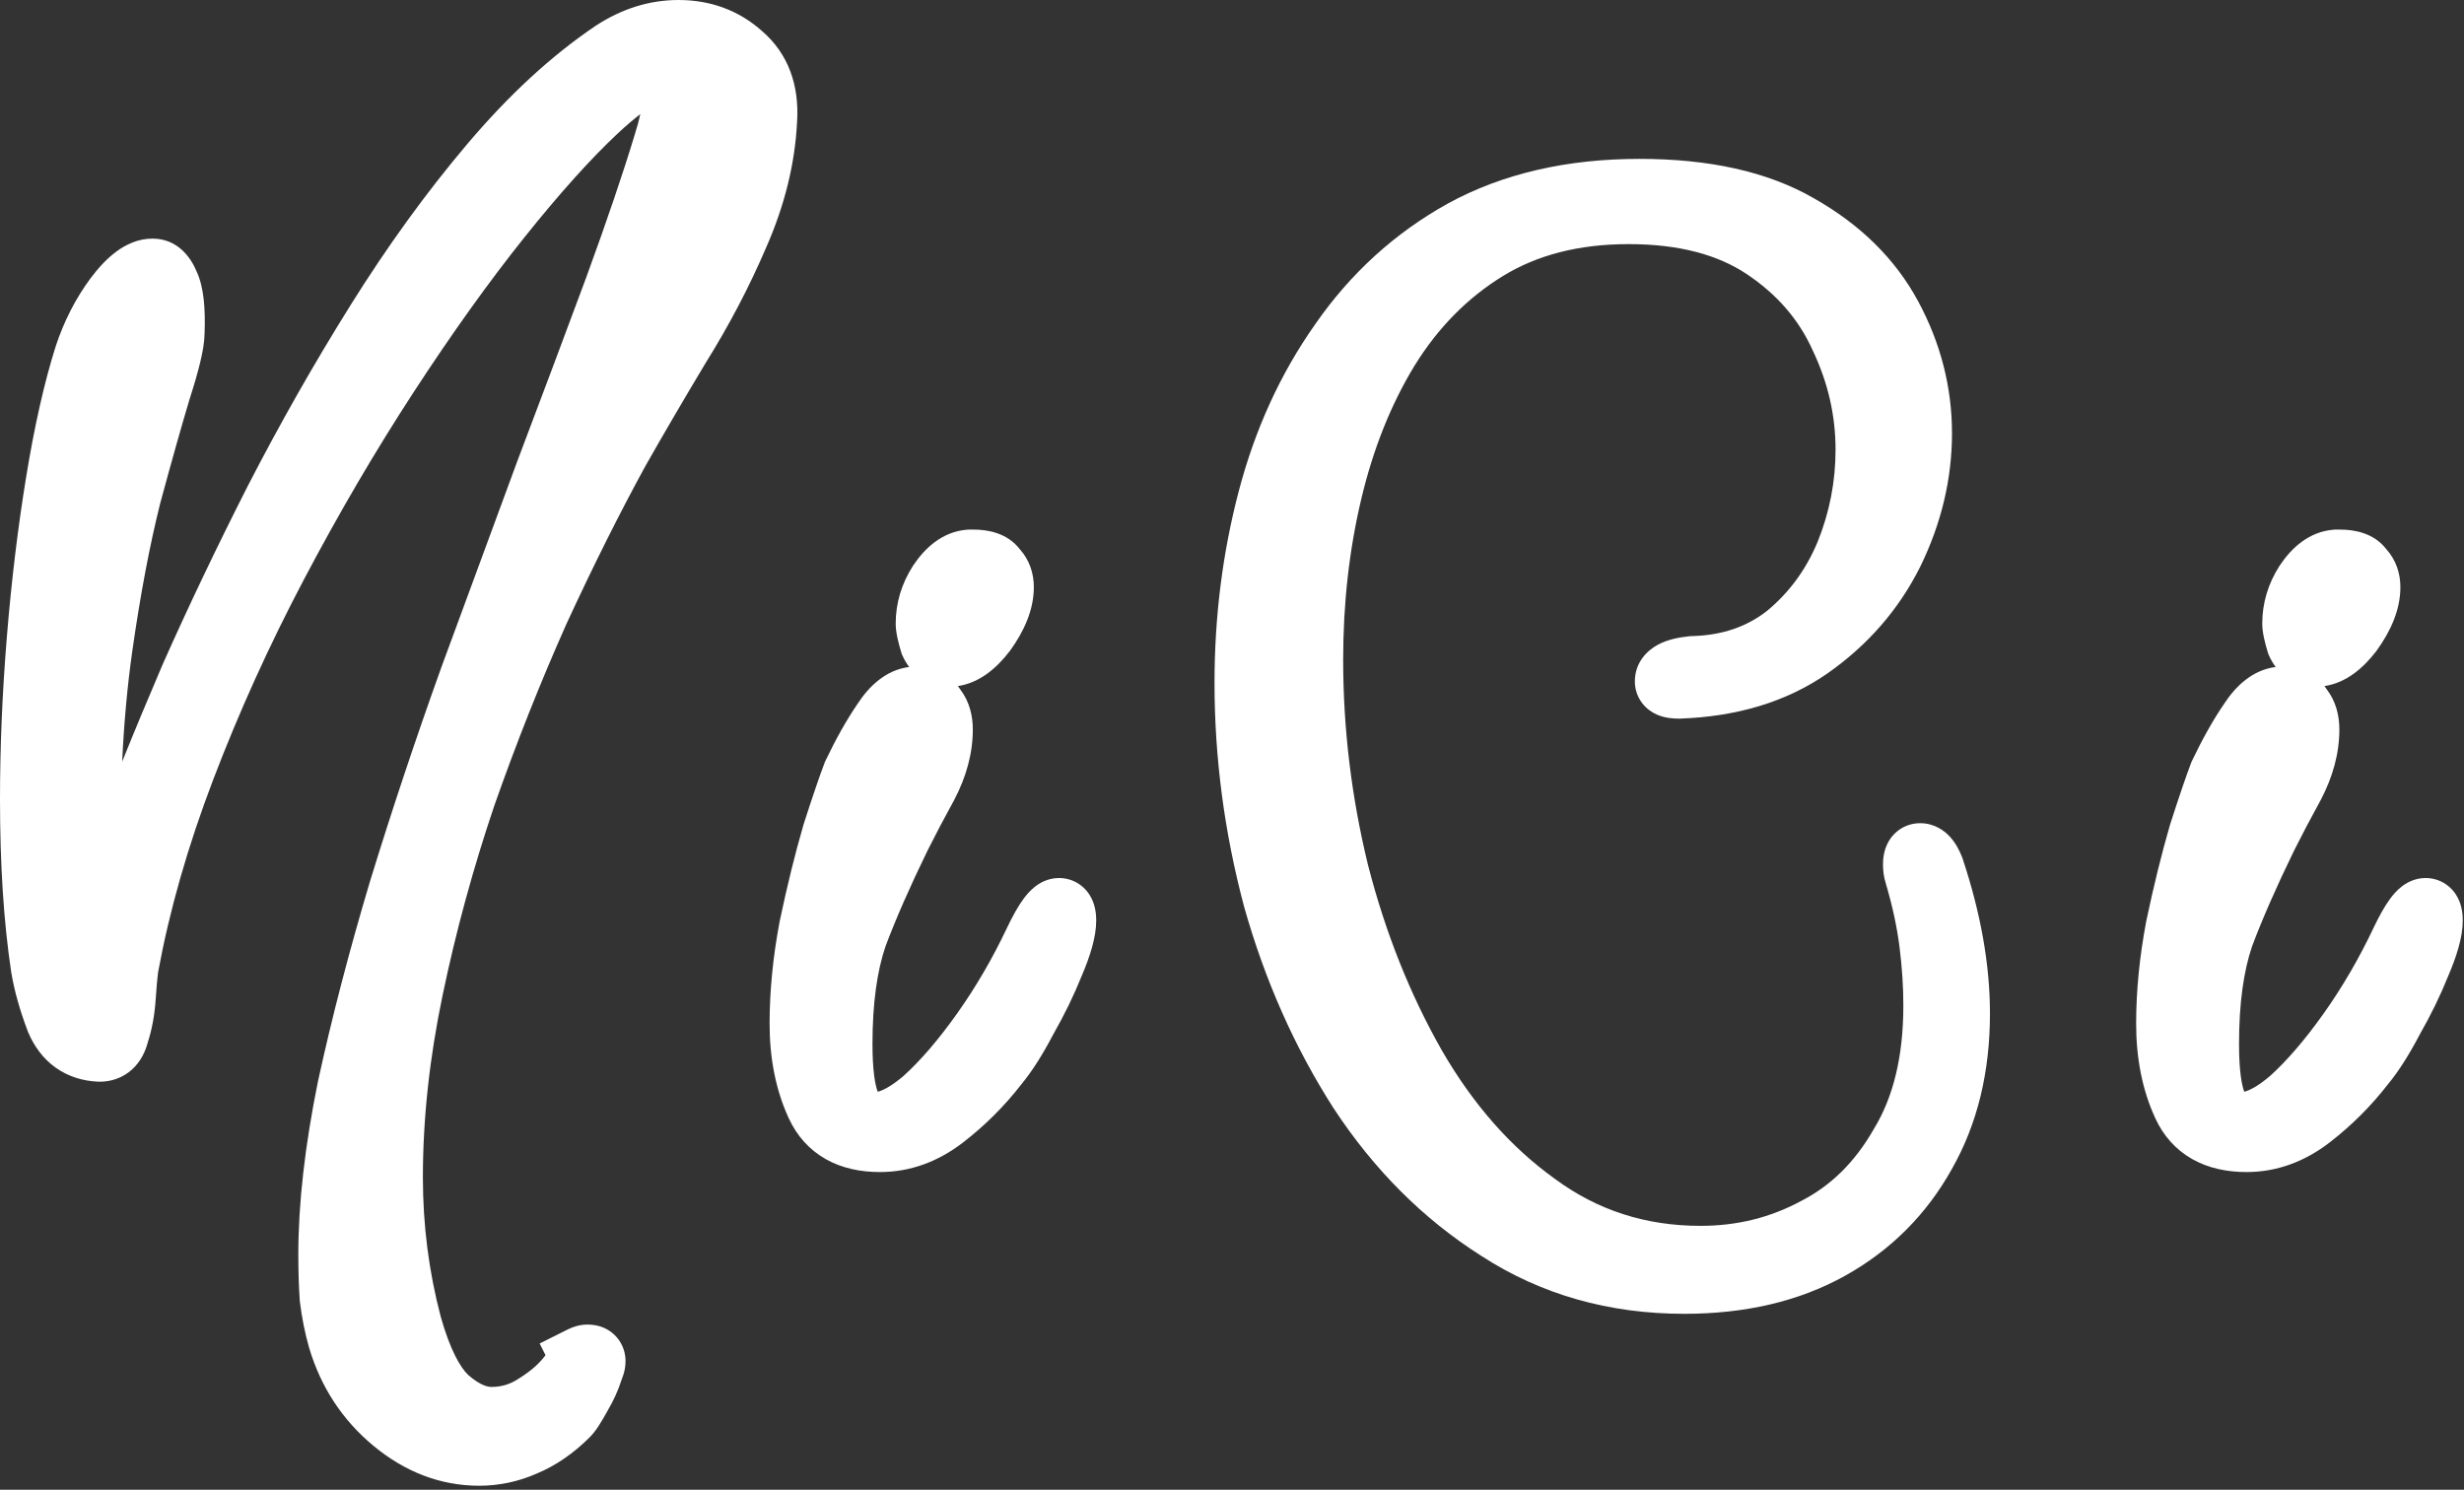 <svg width="425" height="257" viewBox="0 0 425 257" fill="none" xmlns="http://www.w3.org/2000/svg">
<rect x="0" y="0" width="425" height="257" fill="#333333" stroke="none"/>
<path d="M82.662 250.823C77.361 250.823 72.449 248.952 67.928 245.21C63.406 241.468 60.288 236.712 58.572 230.943C57.949 228.76 57.481 226.421 57.169 223.927C57.013 221.588 56.935 219.093 56.935 216.443C56.935 208.023 58.027 198.434 60.21 187.675C62.548 176.917 65.511 165.534 69.097 153.529C72.839 141.367 76.893 129.205 81.259 117.043C85.781 104.725 90.146 92.875 94.356 81.493C98.722 69.955 102.698 59.352 106.284 49.685C109.87 39.862 112.677 31.599 114.704 24.894C115.795 21.464 116.341 18.657 116.341 16.474C116.341 13.668 115.405 12.264 113.534 12.264C111.196 12.264 107.609 14.525 102.776 19.047C97.942 23.569 92.407 29.728 86.17 37.524C79.933 45.32 73.463 54.363 66.758 64.654C60.054 74.945 53.661 85.859 47.58 97.397C41.499 108.935 36.198 120.629 31.676 132.479C27.154 144.329 23.88 155.789 21.853 166.86C21.697 167.951 21.541 169.666 21.385 172.005C21.229 174.344 20.84 176.449 20.216 178.32C19.748 180.191 18.735 181.127 17.175 181.127C13.745 180.971 11.329 179.255 9.925 175.981C8.678 172.707 7.82 169.666 7.352 166.86C6.105 158.596 5.481 148.929 5.481 137.859C5.481 128.971 5.871 119.772 6.651 110.261C7.43 100.749 8.522 91.706 9.925 83.13C11.329 74.555 12.966 67.305 14.837 61.38C16.084 57.637 17.799 54.285 19.982 51.323C22.321 48.204 24.426 46.645 26.297 46.645C27.388 46.645 28.246 47.425 28.869 48.984C29.649 50.543 29.961 53.35 29.805 57.404C29.805 59.119 29.026 62.393 27.466 67.227C26.063 71.904 24.348 77.985 22.321 85.469C20.45 92.953 18.813 101.607 17.409 111.43C16.006 121.253 15.304 132.089 15.304 143.939C15.304 149.553 15.538 155.4 16.006 161.481C17.409 157.115 19.514 151.034 22.321 143.238C25.283 135.442 28.869 126.632 33.079 116.809C37.445 106.986 42.279 96.851 47.58 86.405C53.037 75.802 58.884 65.511 65.121 55.532C71.358 45.553 77.907 36.51 84.767 28.402C91.628 20.294 98.644 13.824 105.816 8.99C109.403 6.651 113.145 5.482 117.043 5.482C121.253 5.482 124.839 6.807 127.801 9.458C130.92 12.109 132.323 15.851 132.011 20.684C131.699 27.233 130.062 33.859 127.1 40.564C124.293 47.113 120.941 53.505 117.043 59.742C113.301 65.979 109.792 71.982 106.518 77.751C101.996 86.015 97.397 95.214 92.719 105.349C88.197 115.484 83.987 126.087 80.09 137.157C76.347 148.227 73.307 159.376 70.968 170.602C68.629 181.828 67.46 192.665 67.46 203.111C67.46 211.843 68.551 220.341 70.734 228.604C72.449 234.685 74.554 238.895 77.049 241.234C79.7 243.573 82.272 244.742 84.767 244.742C87.574 244.742 90.146 243.963 92.485 242.403C94.98 240.844 96.929 239.129 98.332 237.258C99.891 235.543 100.593 234.529 100.437 234.217C100.749 234.062 101.061 233.984 101.373 233.984C102.464 233.984 102.698 234.685 102.074 236.089C101.607 237.648 100.905 239.207 99.969 240.766C99.034 242.481 98.332 243.573 97.864 244.04C95.526 246.379 93.031 248.094 90.38 249.186C87.885 250.277 85.313 250.823 82.662 250.823Z" fill="white"/>
<path fill-rule="evenodd" clip-rule="evenodd" d="M21.071 131.396C23.171 126.174 25.495 120.592 28.041 114.65L28.056 114.616L28.07 114.583C32.477 104.667 37.352 94.447 42.692 83.924L42.699 83.91L42.706 83.896C48.232 73.16 54.154 62.736 60.473 52.627C66.834 42.449 73.535 33.19 80.583 24.861C87.698 16.452 95.08 9.615 102.753 4.444L102.787 4.421L102.822 4.398C107.208 1.538 111.978 0 117.043 0C122.491 0 127.384 1.751 131.405 5.327C136.043 9.3 137.871 14.829 137.484 20.989C137.132 28.262 135.315 35.525 132.127 42.75C129.215 49.541 125.743 56.159 121.718 62.605C118.014 68.778 114.544 74.717 111.306 80.419C106.866 88.538 102.333 97.6 97.711 107.614C93.263 117.587 89.116 128.029 85.272 138.945C81.604 149.799 78.625 160.724 76.335 171.72C74.065 182.613 72.942 193.074 72.942 203.111C72.942 211.365 73.971 219.376 76.022 227.16C77.637 232.869 79.378 235.868 80.745 237.184C82.769 238.951 84.081 239.26 84.767 239.26C86.49 239.26 88.005 238.802 89.445 237.842L89.512 237.797L89.58 237.755C91.644 236.465 93.039 235.18 93.947 233.969L94.09 233.779L93.083 231.766L97.986 229.314C98.968 228.823 100.114 228.502 101.373 228.502C102.161 228.502 103.361 228.617 104.595 229.27C105.988 230.007 107.056 231.243 107.567 232.776C108.021 234.138 107.918 235.372 107.771 236.165C107.647 236.836 107.444 237.447 107.231 237.969C106.633 239.868 105.788 241.707 104.729 243.486C103.867 245.063 102.836 246.821 101.741 247.916C98.983 250.674 95.916 252.825 92.523 254.231C89.371 255.602 86.071 256.304 82.662 256.304C75.946 256.304 69.825 253.895 64.433 249.433C59.052 244.979 55.335 239.288 53.318 232.505L53.31 232.477L53.302 232.449C52.593 229.968 52.073 227.351 51.73 224.606L51.71 224.449L51.7 224.291C51.535 221.816 51.454 219.199 51.454 216.442C51.454 207.566 52.602 197.6 54.838 186.585L54.845 186.548L54.853 186.51C57.225 175.599 60.224 164.081 63.845 151.959L63.851 151.938L63.858 151.916C67.625 139.673 71.706 127.431 76.1 115.191L76.106 115.172L76.113 115.154C80.636 102.832 85.004 90.978 89.215 79.591L89.222 79.572L89.23 79.553C93.59 68.029 97.56 57.443 101.14 47.792C104.704 38.03 107.471 29.875 109.457 23.307L109.468 23.269L109.48 23.232C109.912 21.877 110.225 20.702 110.443 19.694C109.333 20.534 108.028 21.64 106.521 23.05C101.95 27.326 96.597 33.265 90.451 40.948C84.347 48.578 77.98 57.472 71.351 67.646C64.744 77.787 58.437 88.555 52.429 99.953C46.448 111.301 41.239 122.795 36.798 134.433C32.396 145.968 29.227 157.067 27.266 167.734C27.144 168.624 27.004 170.137 26.855 172.369C26.678 175.02 26.236 177.533 25.477 179.869C25.067 181.39 24.298 183.091 22.823 184.452C21.17 185.978 19.14 186.608 17.176 186.608H17.051L16.927 186.602C14.331 186.484 11.813 185.751 9.618 184.193C7.434 182.643 5.905 180.516 4.887 178.14L4.843 178.037L4.803 177.932C3.454 174.393 2.485 170.997 1.946 167.761L1.939 167.719L1.932 167.678C0.634 159.072 0 149.12 0 137.858C0 128.811 0.397 119.462 1.188 109.812C1.978 100.169 3.087 90.979 4.516 82.245C5.946 73.504 7.635 65.981 9.61 59.728L9.623 59.687L9.637 59.646C11.052 55.399 13.022 51.527 15.569 48.071L15.583 48.052L15.597 48.033C16.945 46.235 18.42 44.618 20.052 43.409C21.681 42.203 23.799 41.163 26.297 41.163C30.625 41.163 32.888 44.403 33.876 46.744C34.607 48.296 34.956 50.029 35.136 51.652C35.33 53.391 35.366 55.367 35.286 57.524C35.27 59.016 34.955 60.725 34.553 62.415C34.121 64.229 33.496 66.385 32.701 68.855C31.323 73.448 29.633 79.442 27.626 86.85C25.817 94.097 24.216 102.542 22.836 112.205C21.982 118.186 21.392 124.582 21.071 131.396ZM12.308 108.428C13.658 99.371 15.22 91.27 17.003 84.139L17.016 84.088L17.03 84.036C19.063 76.528 20.793 70.395 22.216 65.651L22.232 65.597L22.25 65.543C23.005 63.202 23.543 61.323 23.888 59.876C24.254 58.337 24.324 57.598 24.324 57.403V57.298L24.328 57.193C24.365 56.223 24.371 55.373 24.352 54.633C22.561 57.077 21.12 59.877 20.051 63.072C18.288 68.663 16.708 75.626 15.335 84.015C14.07 91.748 13.06 99.884 12.308 108.428ZM26.865 52.034C26.865 52.034 26.861 52.036 26.854 52.039C26.861 52.035 26.865 52.034 26.865 52.034ZM23.709 50.861C23.709 50.861 23.712 50.867 23.717 50.877C23.711 50.867 23.709 50.862 23.709 50.861ZM12.241 162.101L17.079 162.67C16.862 163.74 16.656 164.808 16.461 165.872L16.442 165.978L16.427 166.084C16.24 167.392 16.073 169.281 15.916 171.64C15.839 172.798 15.696 173.843 15.499 174.783C15.344 174.576 15.174 174.295 15.003 173.911C13.888 170.967 13.159 168.334 12.766 165.998C12.576 164.736 12.401 163.437 12.241 162.101ZM14.868 177.092C14.868 177.092 14.87 177.086 14.874 177.077C14.87 177.087 14.868 177.092 14.868 177.092ZM68.223 237.789C67.149 235.464 66.242 232.868 65.459 230.092L65.446 230.048L65.435 230.004C63.995 224.555 63.006 219.013 62.466 213.381C62.433 214.421 62.417 215.442 62.417 216.442C62.417 218.925 62.488 221.244 62.628 223.402C62.907 225.575 63.313 227.574 63.835 229.408C64.791 232.612 66.25 235.391 68.223 237.789ZM104.379 70.451C106.907 66.067 109.561 61.557 112.342 56.922L112.368 56.879L112.394 56.837C116.148 50.831 119.369 44.687 122.061 38.404L122.073 38.376L122.086 38.348C124.807 32.189 126.26 26.222 126.536 20.423L126.538 20.377L126.541 20.331C126.764 16.867 125.798 14.949 124.251 13.634L124.198 13.589L124.146 13.543C123.18 12.678 122.118 12.024 120.918 11.591C121.652 13.262 121.823 15.023 121.823 16.474C121.823 19.457 121.099 22.865 119.94 26.517C117.873 33.349 115.033 41.705 111.433 51.565L111.429 51.578L111.424 51.592C109.222 57.527 106.874 63.813 104.379 70.451Z" fill="white"/>
<path d="M163.717 112.98C162.314 112.98 161.3 112.278 160.677 110.875C160.209 109.315 159.975 108.224 159.975 107.6C159.975 105.106 160.677 102.767 162.08 100.584C163.639 98.245 165.354 96.998 167.225 96.842H167.927C169.798 96.842 171.045 97.31 171.669 98.245C172.449 99.025 172.839 100.038 172.839 101.286C172.839 103.624 171.825 106.197 169.798 109.004C167.771 111.654 165.744 112.98 163.717 112.98ZM151.789 196.709C146.488 196.709 142.902 194.682 141.031 190.628C139.16 186.574 138.224 181.897 138.224 176.595C138.224 171.294 138.77 165.759 139.861 159.99C141.109 154.065 142.434 148.685 143.837 143.852C145.396 139.018 146.566 135.588 147.345 133.561C149.061 129.975 150.776 126.934 152.491 124.44C154.206 121.789 156.077 120.464 158.104 120.464C159.507 120.464 160.521 121.009 161.144 122.101C161.924 123.036 162.314 124.284 162.314 125.843C162.314 128.961 161.456 132.158 159.741 135.432C158.026 138.551 156.467 141.513 155.064 144.32C151.945 150.712 149.45 156.403 147.579 161.393C145.864 166.382 145.007 172.619 145.007 180.103C145.007 184.937 145.474 188.445 146.41 190.628C147.501 192.811 148.983 193.902 150.854 193.902C153.348 193.902 156.233 192.499 159.507 189.693C162.782 186.73 166.134 182.832 169.564 177.998C172.994 173.165 176.035 167.942 178.686 162.328C180.401 158.742 181.726 156.949 182.662 156.949C183.285 156.949 183.597 157.573 183.597 158.82C183.597 160.535 182.895 163.03 181.492 166.304C180.245 169.423 178.686 172.619 176.814 175.894C175.099 179.168 173.462 181.741 171.903 183.612C169.252 187.042 166.212 190.082 162.782 192.733C159.351 195.384 155.687 196.709 151.789 196.709Z" fill="white"/>
<path fill-rule="evenodd" clip-rule="evenodd" d="M166.997 91.36H167.927C170.276 91.36 173.697 91.888 175.896 94.739C177.591 96.624 178.32 98.948 178.32 101.285C178.32 105.21 176.635 108.899 174.242 112.213L174.198 112.273L174.152 112.333C172.023 115.117 169.07 117.787 165.221 118.352C165.37 118.546 165.512 118.749 165.649 118.961C167.232 121.054 167.795 123.507 167.795 125.843C167.795 129.997 166.647 134.061 164.597 137.975L164.571 138.025L164.544 138.073C162.864 141.128 161.342 144.019 159.978 146.747C156.934 152.989 154.528 158.484 152.739 163.244C151.3 167.467 150.488 173.031 150.488 180.103C150.488 184.608 150.935 187.148 151.389 188.322C151.392 188.328 151.395 188.333 151.397 188.338C152.193 188.135 153.658 187.476 155.884 185.577C158.766 182.961 161.842 179.408 165.094 174.826C168.329 170.267 171.209 165.323 173.728 159.987L173.734 159.975L173.74 159.963C174.651 158.059 175.587 156.348 176.557 155.035C177.038 154.386 177.673 153.631 178.48 152.99C179.235 152.392 180.678 151.467 182.661 151.467C183.776 151.467 184.997 151.762 186.111 152.505C187.191 153.225 187.863 154.159 188.266 154.965C188.994 156.422 189.078 157.916 189.078 158.82C189.078 161.701 187.992 165.043 186.557 168.402C185.22 171.734 183.571 175.109 181.623 178.526C179.846 181.908 178.04 184.792 176.18 187.041C173.258 190.808 169.907 194.154 166.133 197.07C161.856 200.375 157.036 202.19 151.789 202.19C148.458 202.19 145.245 201.554 142.426 199.96C139.547 198.333 137.428 195.903 136.053 192.925C133.793 188.028 132.742 182.543 132.742 176.595C132.742 170.917 133.327 165.04 134.475 158.97L134.485 158.915L134.497 158.86C135.767 152.827 137.124 147.312 138.573 142.323L138.595 142.246L138.62 142.169C140.18 137.332 141.39 133.774 142.229 131.593L142.307 131.391L142.4 131.196C144.19 127.454 146.029 124.171 147.932 121.394C149.869 118.425 152.768 115.57 156.815 115.062C156.338 114.431 155.962 113.764 155.667 113.101L155.526 112.783L155.426 112.449C154.974 110.944 154.493 109.132 154.493 107.6C154.493 104.01 155.521 100.649 157.469 97.619L157.493 97.581L157.519 97.543C159.532 94.523 162.535 91.732 166.77 91.379L166.997 91.36ZM178.111 158.717C178.112 158.715 178.114 158.737 178.115 158.786C178.11 158.743 178.11 158.719 178.111 158.717ZM150.428 141.333C151.789 138.631 153.283 135.8 154.909 132.842C155.79 131.151 156.335 129.587 156.611 128.133C155.25 130.188 153.838 132.709 152.385 135.728C151.904 136.996 151.253 138.856 150.428 141.333ZM166.782 103.417C166.744 103.471 166.706 103.527 166.666 103.586C166.406 103.995 166.191 104.403 166.018 104.812C166.342 104.296 166.591 103.831 166.782 103.417Z" fill="white"/>
<path d="M399.425 112.98C398.021 112.98 397.008 112.278 396.384 110.875C395.916 109.315 395.683 108.224 395.683 107.6C395.683 105.106 396.384 102.767 397.787 100.584C399.347 98.245 401.062 96.998 402.933 96.842H403.635C405.506 96.842 406.753 97.31 407.377 98.245C408.156 99.025 408.546 100.038 408.546 101.286C408.546 103.624 407.533 106.197 405.506 109.004C403.479 111.654 401.452 112.98 399.425 112.98ZM387.497 196.709C382.195 196.709 378.609 194.682 376.738 190.628C374.867 186.574 373.932 181.897 373.932 176.595C373.932 171.294 374.477 165.759 375.569 159.99C376.816 154.065 378.141 148.685 379.545 143.852C381.104 139.018 382.273 135.588 383.053 133.561C384.768 129.975 386.483 126.934 388.198 124.44C389.914 121.789 391.785 120.464 393.812 120.464C395.215 120.464 396.228 121.009 396.852 122.101C397.632 123.036 398.021 124.284 398.021 125.843C398.021 128.961 397.164 132.158 395.449 135.432C393.734 138.551 392.174 141.513 390.771 144.32C387.653 150.712 385.158 156.403 383.287 161.393C381.572 166.382 380.714 172.619 380.714 180.103C380.714 184.937 381.182 188.445 382.117 190.628C383.209 192.811 384.69 193.902 386.561 193.902C389.056 193.902 391.94 192.499 395.215 189.693C398.489 186.73 401.841 182.832 405.272 177.998C408.702 173.165 411.742 167.942 414.393 162.328C416.108 158.742 417.433 156.949 418.369 156.949C418.993 156.949 419.305 157.573 419.305 158.82C419.305 160.535 418.603 163.03 417.2 166.304C415.952 169.423 414.393 172.619 412.522 175.894C410.807 179.168 409.17 181.741 407.61 183.612C404.96 187.042 401.919 190.082 398.489 192.733C395.059 195.384 391.395 196.709 387.497 196.709Z" fill="white"/>
<path fill-rule="evenodd" clip-rule="evenodd" d="M402.705 91.36H403.635C405.984 91.36 409.405 91.888 411.604 94.739C413.299 96.624 414.028 98.948 414.028 101.285C414.028 105.21 412.343 108.899 409.95 112.213L409.906 112.273L409.86 112.333C407.731 115.117 404.778 117.787 400.929 118.352C401.078 118.546 401.22 118.749 401.357 118.961C402.94 121.054 403.503 123.507 403.503 125.843C403.503 129.997 402.355 134.061 400.305 137.975L400.279 138.025L400.252 138.073C398.572 141.128 397.05 144.019 395.686 146.747C392.642 152.989 390.236 158.484 388.447 163.244C387.008 167.467 386.196 173.031 386.196 180.103C386.196 184.608 386.643 187.148 387.097 188.322C387.1 188.328 387.103 188.333 387.105 188.338C387.901 188.135 389.366 187.476 391.592 185.577C394.474 182.961 397.55 179.408 400.802 174.826C404.037 170.267 406.917 165.323 409.436 159.987L409.442 159.975L409.448 159.963C410.359 158.059 411.295 156.348 412.265 155.035C412.746 154.386 413.381 153.631 414.188 152.99C414.943 152.392 416.386 151.467 418.369 151.467C419.484 151.467 420.705 151.762 421.819 152.505C422.899 153.225 423.571 154.159 423.974 154.965C424.702 156.422 424.786 157.916 424.786 158.82C424.786 161.701 423.7 165.043 422.265 168.402C420.928 171.734 419.279 175.109 417.331 178.526C415.554 181.908 413.748 184.792 411.888 187.041C408.966 190.808 405.615 194.154 401.841 197.07C397.565 200.375 392.744 202.19 387.497 202.19C384.166 202.19 380.953 201.554 378.134 199.96C375.255 198.333 373.136 195.903 371.761 192.925C369.501 188.028 368.45 182.543 368.45 176.595C368.45 170.917 369.035 165.04 370.183 158.97L370.193 158.915L370.205 158.86C371.475 152.827 372.832 147.312 374.281 142.323L374.303 142.246L374.328 142.169C375.888 137.332 377.098 133.774 377.937 131.593L378.015 131.391L378.108 131.196C379.898 127.454 381.737 124.171 383.64 121.394C385.577 118.425 388.476 115.57 392.523 115.062C392.046 114.431 391.67 113.764 391.375 113.101L391.234 112.783L391.134 112.449C390.682 110.944 390.201 109.132 390.201 107.6C390.201 104.01 391.229 100.649 393.177 97.619L393.201 97.581L393.227 97.543C395.24 94.523 398.243 91.732 402.478 91.379L402.705 91.36ZM413.819 158.717C413.82 158.715 413.822 158.737 413.823 158.786C413.818 158.743 413.818 158.719 413.819 158.717ZM386.136 141.333C387.497 138.631 388.991 135.8 390.617 132.842C391.498 131.151 392.043 129.587 392.319 128.133C390.958 130.188 389.546 132.709 388.093 135.728C387.612 136.996 386.961 138.856 386.136 141.333ZM402.49 103.417C402.452 103.471 402.414 103.527 402.374 103.586C402.114 103.995 401.899 104.403 401.726 104.812C402.05 104.296 402.299 103.831 402.49 103.417Z" fill="white"/>
<path d="M290.509 221.164C278.503 221.164 267.823 218.123 258.468 212.042C249.112 206.117 241.16 198.166 234.612 188.187C228.219 178.208 223.308 167.137 219.877 154.975C216.603 142.658 214.966 130.262 214.966 117.788C214.966 106.874 216.291 96.349 218.942 86.215C221.592 76.08 225.724 67.036 231.337 59.084C236.951 50.976 243.967 44.584 252.387 39.906C260.962 35.228 271.097 32.89 282.791 32.89C294.018 32.89 303.139 34.917 310.155 38.971C317.328 43.025 322.629 48.248 326.059 54.641C329.49 61.033 331.205 67.738 331.205 74.754C331.205 81.771 329.567 88.631 326.293 95.336C323.019 101.885 318.263 107.342 312.026 111.708C305.946 115.917 298.461 118.178 289.574 118.49C288.171 118.49 287.469 118.178 287.469 117.555C287.469 116.307 288.95 115.528 291.913 115.216C298.305 115.06 303.763 113.189 308.284 109.603C312.806 105.86 316.236 101.183 318.575 95.57C320.914 89.801 322.083 83.798 322.083 77.561C322.083 70.856 320.602 64.386 317.64 58.149C314.833 51.912 310.389 46.767 304.308 42.713C298.227 38.659 290.431 36.632 280.92 36.632C271.409 36.632 263.223 38.737 256.363 42.947C249.502 47.156 243.811 52.925 239.289 60.254C234.924 67.426 231.649 75.612 229.466 84.811C227.284 94.01 226.192 103.678 226.192 113.812C226.192 126.13 227.673 138.37 230.636 150.532C233.754 162.694 238.198 173.842 243.967 183.977C249.736 193.956 256.753 201.908 265.016 207.833C273.28 213.913 282.713 216.954 293.316 216.954C300.488 216.954 307.115 215.317 313.196 212.042C319.277 208.924 324.188 204.09 327.93 197.542C331.828 191.149 333.777 183.119 333.777 173.452C333.777 170.022 333.543 166.436 333.076 162.694C332.608 158.951 331.75 154.975 330.503 150.766C330.347 150.298 330.269 149.752 330.269 149.128C330.269 148.037 330.581 147.491 331.205 147.491C331.984 147.491 332.686 148.271 333.31 149.83C336.272 158.718 337.753 167.059 337.753 174.855C337.753 184.055 335.804 192.085 331.906 198.945C328.008 205.962 322.551 211.419 315.535 215.317C308.518 219.215 300.176 221.164 290.509 221.164Z" fill="white"/>
<path fill-rule="evenodd" clip-rule="evenodd" d="M304.834 105.342C308.617 102.2 311.504 98.278 313.505 93.485C315.572 88.379 316.602 83.084 316.602 77.561C316.602 71.694 315.312 66.025 312.688 60.5L312.664 60.449L312.641 60.398C310.286 55.165 306.553 50.797 301.268 47.273C296.323 43.977 289.672 42.113 280.92 42.113C272.235 42.113 265.082 44.027 259.23 47.618C253.156 51.346 248.065 56.474 243.963 63.118C239.936 69.739 236.865 77.373 234.8 86.076C232.722 94.832 231.674 104.073 231.674 113.812C231.674 125.675 233.099 137.469 235.954 149.202C238.958 160.908 243.221 171.582 248.722 181.248C254.151 190.636 260.663 197.966 268.211 203.377L268.238 203.397L268.265 203.417C275.554 208.781 283.841 211.472 293.316 211.472C299.618 211.472 305.346 210.043 310.597 207.216L310.646 207.19L310.695 207.164C315.733 204.581 319.9 200.547 323.171 194.822L323.21 194.754L323.25 194.688C326.492 189.371 328.296 182.4 328.296 173.452C328.296 170.27 328.079 166.912 327.637 163.373C327.214 159.991 326.432 156.333 325.267 152.39C324.911 151.274 324.788 150.159 324.788 149.128C324.788 148.24 324.883 146.687 325.744 145.181C326.866 143.216 328.907 142.009 331.205 142.009C333.634 142.009 335.376 143.282 336.39 144.409C337.353 145.479 337.974 146.731 338.399 147.794L338.459 147.944L338.51 148.096C341.622 157.434 343.235 166.365 343.235 174.855C343.235 184.835 341.116 193.82 336.686 201.628C332.292 209.529 326.101 215.717 318.197 220.108C310.215 224.543 300.918 226.645 290.509 226.645C277.539 226.645 265.814 223.347 255.508 216.656C245.455 210.283 236.966 201.764 230.029 191.194L230.013 191.169L229.996 191.143C223.294 180.681 218.169 169.11 214.602 156.463L214.59 156.423L214.58 156.383C211.186 143.616 209.484 130.747 209.484 117.788C209.484 106.425 210.865 95.433 213.639 84.827C216.441 74.114 220.832 64.467 226.845 55.943C232.923 47.171 240.559 40.206 249.725 35.114L249.743 35.104L249.762 35.093C259.288 29.898 270.36 27.408 282.791 27.408C294.616 27.408 304.768 29.534 312.875 34.211C320.814 38.703 326.909 44.629 330.89 52.048C334.732 59.21 336.686 66.802 336.686 74.754C336.686 82.657 334.835 90.336 331.219 97.741L331.208 97.764L331.196 97.787C327.498 105.184 322.123 111.331 315.17 116.198L315.158 116.206L315.147 116.214C308.042 121.133 299.488 123.627 289.766 123.968L289.67 123.971H289.574C288.636 123.971 287.182 123.893 285.769 123.265C284.998 122.922 284.013 122.316 283.215 121.252C282.367 120.121 281.987 118.812 281.987 117.554C281.987 114.2 284.197 112.146 286.027 111.183C287.688 110.309 289.62 109.945 291.339 109.764L291.558 109.741L291.779 109.735C297.094 109.606 301.355 108.086 304.834 105.342ZM335.751 149.128C335.751 149.074 335.755 149.086 335.751 149.153C335.751 149.145 335.751 149.137 335.751 149.128ZM232.357 172.821C229.543 166.182 227.201 159.204 225.326 151.893L225.318 151.861L225.31 151.829C222.246 139.249 220.711 126.574 220.711 113.812C220.711 111.85 220.75 109.904 220.829 107.973C220.575 111.204 220.448 114.475 220.448 117.788C220.448 129.762 222.017 141.672 225.164 153.527C227.086 160.332 229.485 166.761 232.357 172.821ZM289.374 113C289.375 112.999 289.394 113 289.429 113.005C289.391 113.003 289.373 113.001 289.374 113Z" fill="white"/>
</svg>
